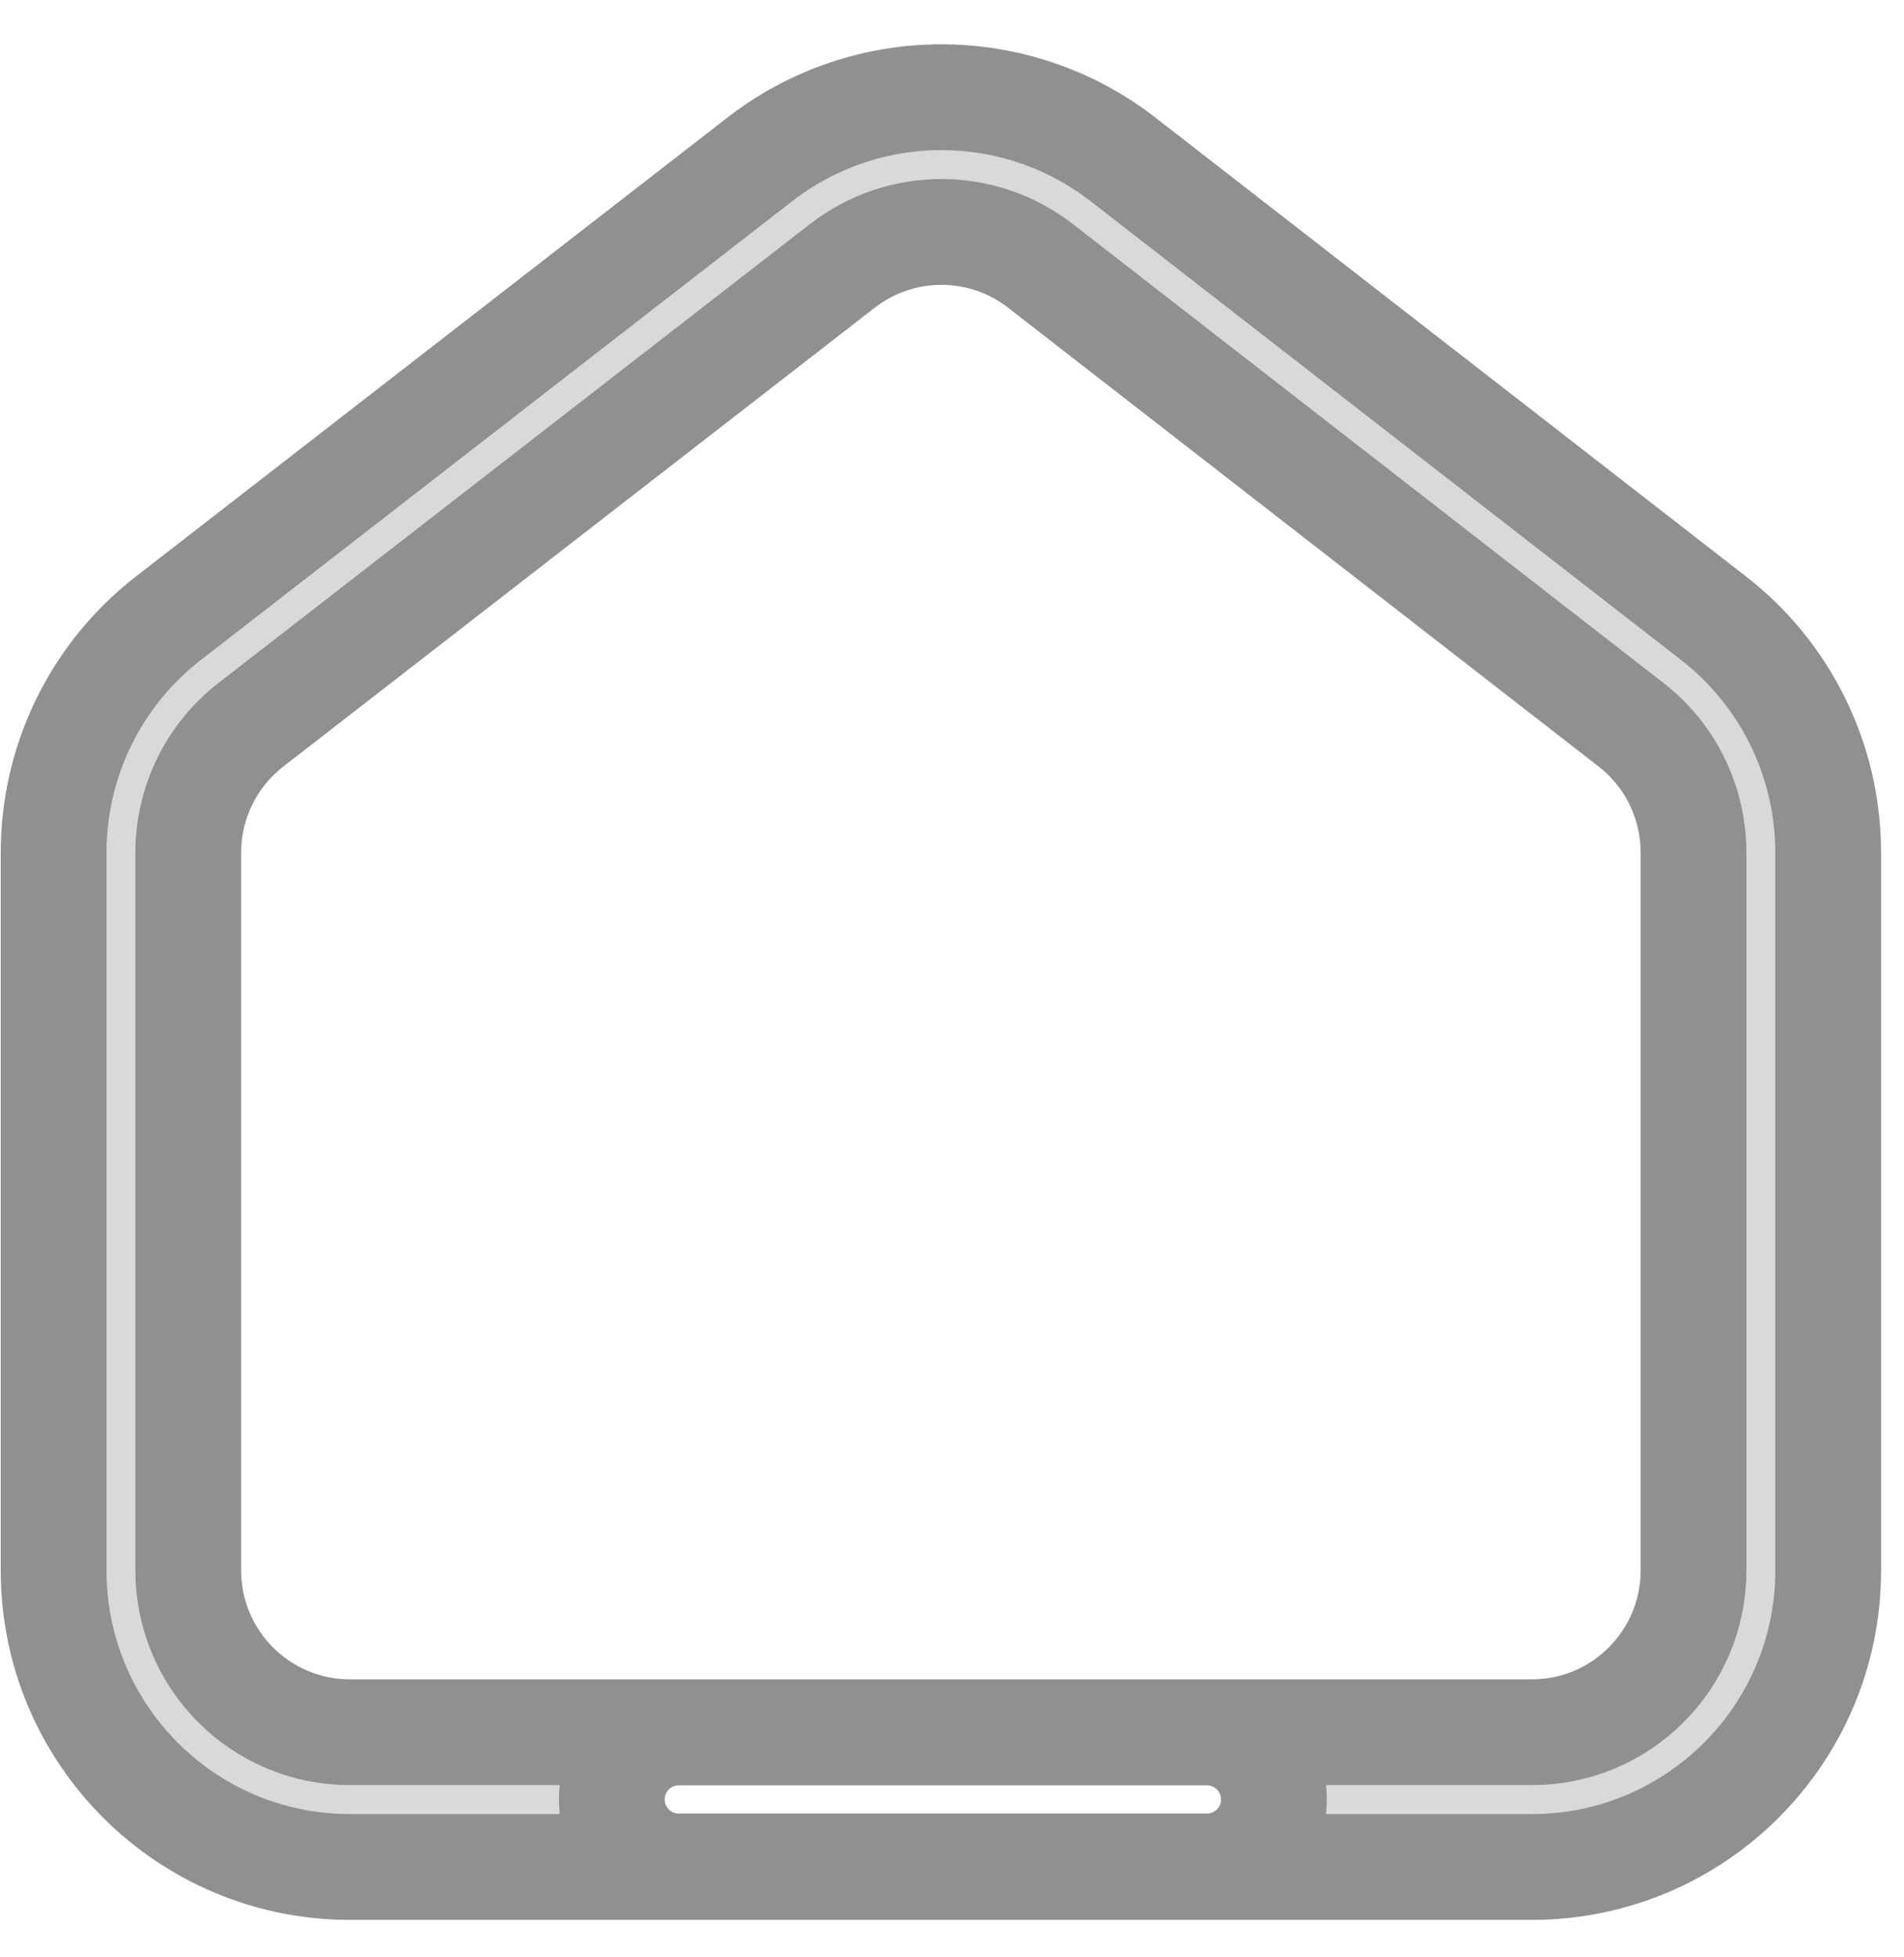 <svg width="36" height="37" viewBox="0 0 36 37" fill="none" xmlns="http://www.w3.org/2000/svg">
<path d="M14.366 3.013C16.388 1.445 19.216 1.446 21.237 3.016L32.401 11.688C33.767 12.749 34.566 14.382 34.566 16.113V29.689C34.566 32.783 32.058 35.292 28.964 35.292H6.617C3.522 35.292 1.014 32.783 1.014 29.689V16.115C1.014 14.383 1.814 12.749 3.182 11.688L14.366 3.013ZM12.835 32.749C12.135 32.749 11.568 33.316 11.568 34.015C11.568 34.715 12.135 35.282 12.835 35.282H22.82C23.52 35.282 24.087 34.715 24.087 34.016C24.087 33.316 23.52 32.749 22.82 32.749H12.835ZM19.674 5.027C18.572 4.171 17.03 4.17 15.927 5.026L4.744 13.7C3.997 14.279 3.56 15.171 3.56 16.115V29.689C3.56 31.377 4.929 32.745 6.617 32.745H28.964C30.651 32.745 32.02 31.377 32.02 29.689V16.113C32.02 15.169 31.584 14.278 30.838 13.699L19.674 5.027Z" fill="#D9D9D9" stroke="#908F91" stroke-width="2"/>
</svg>
